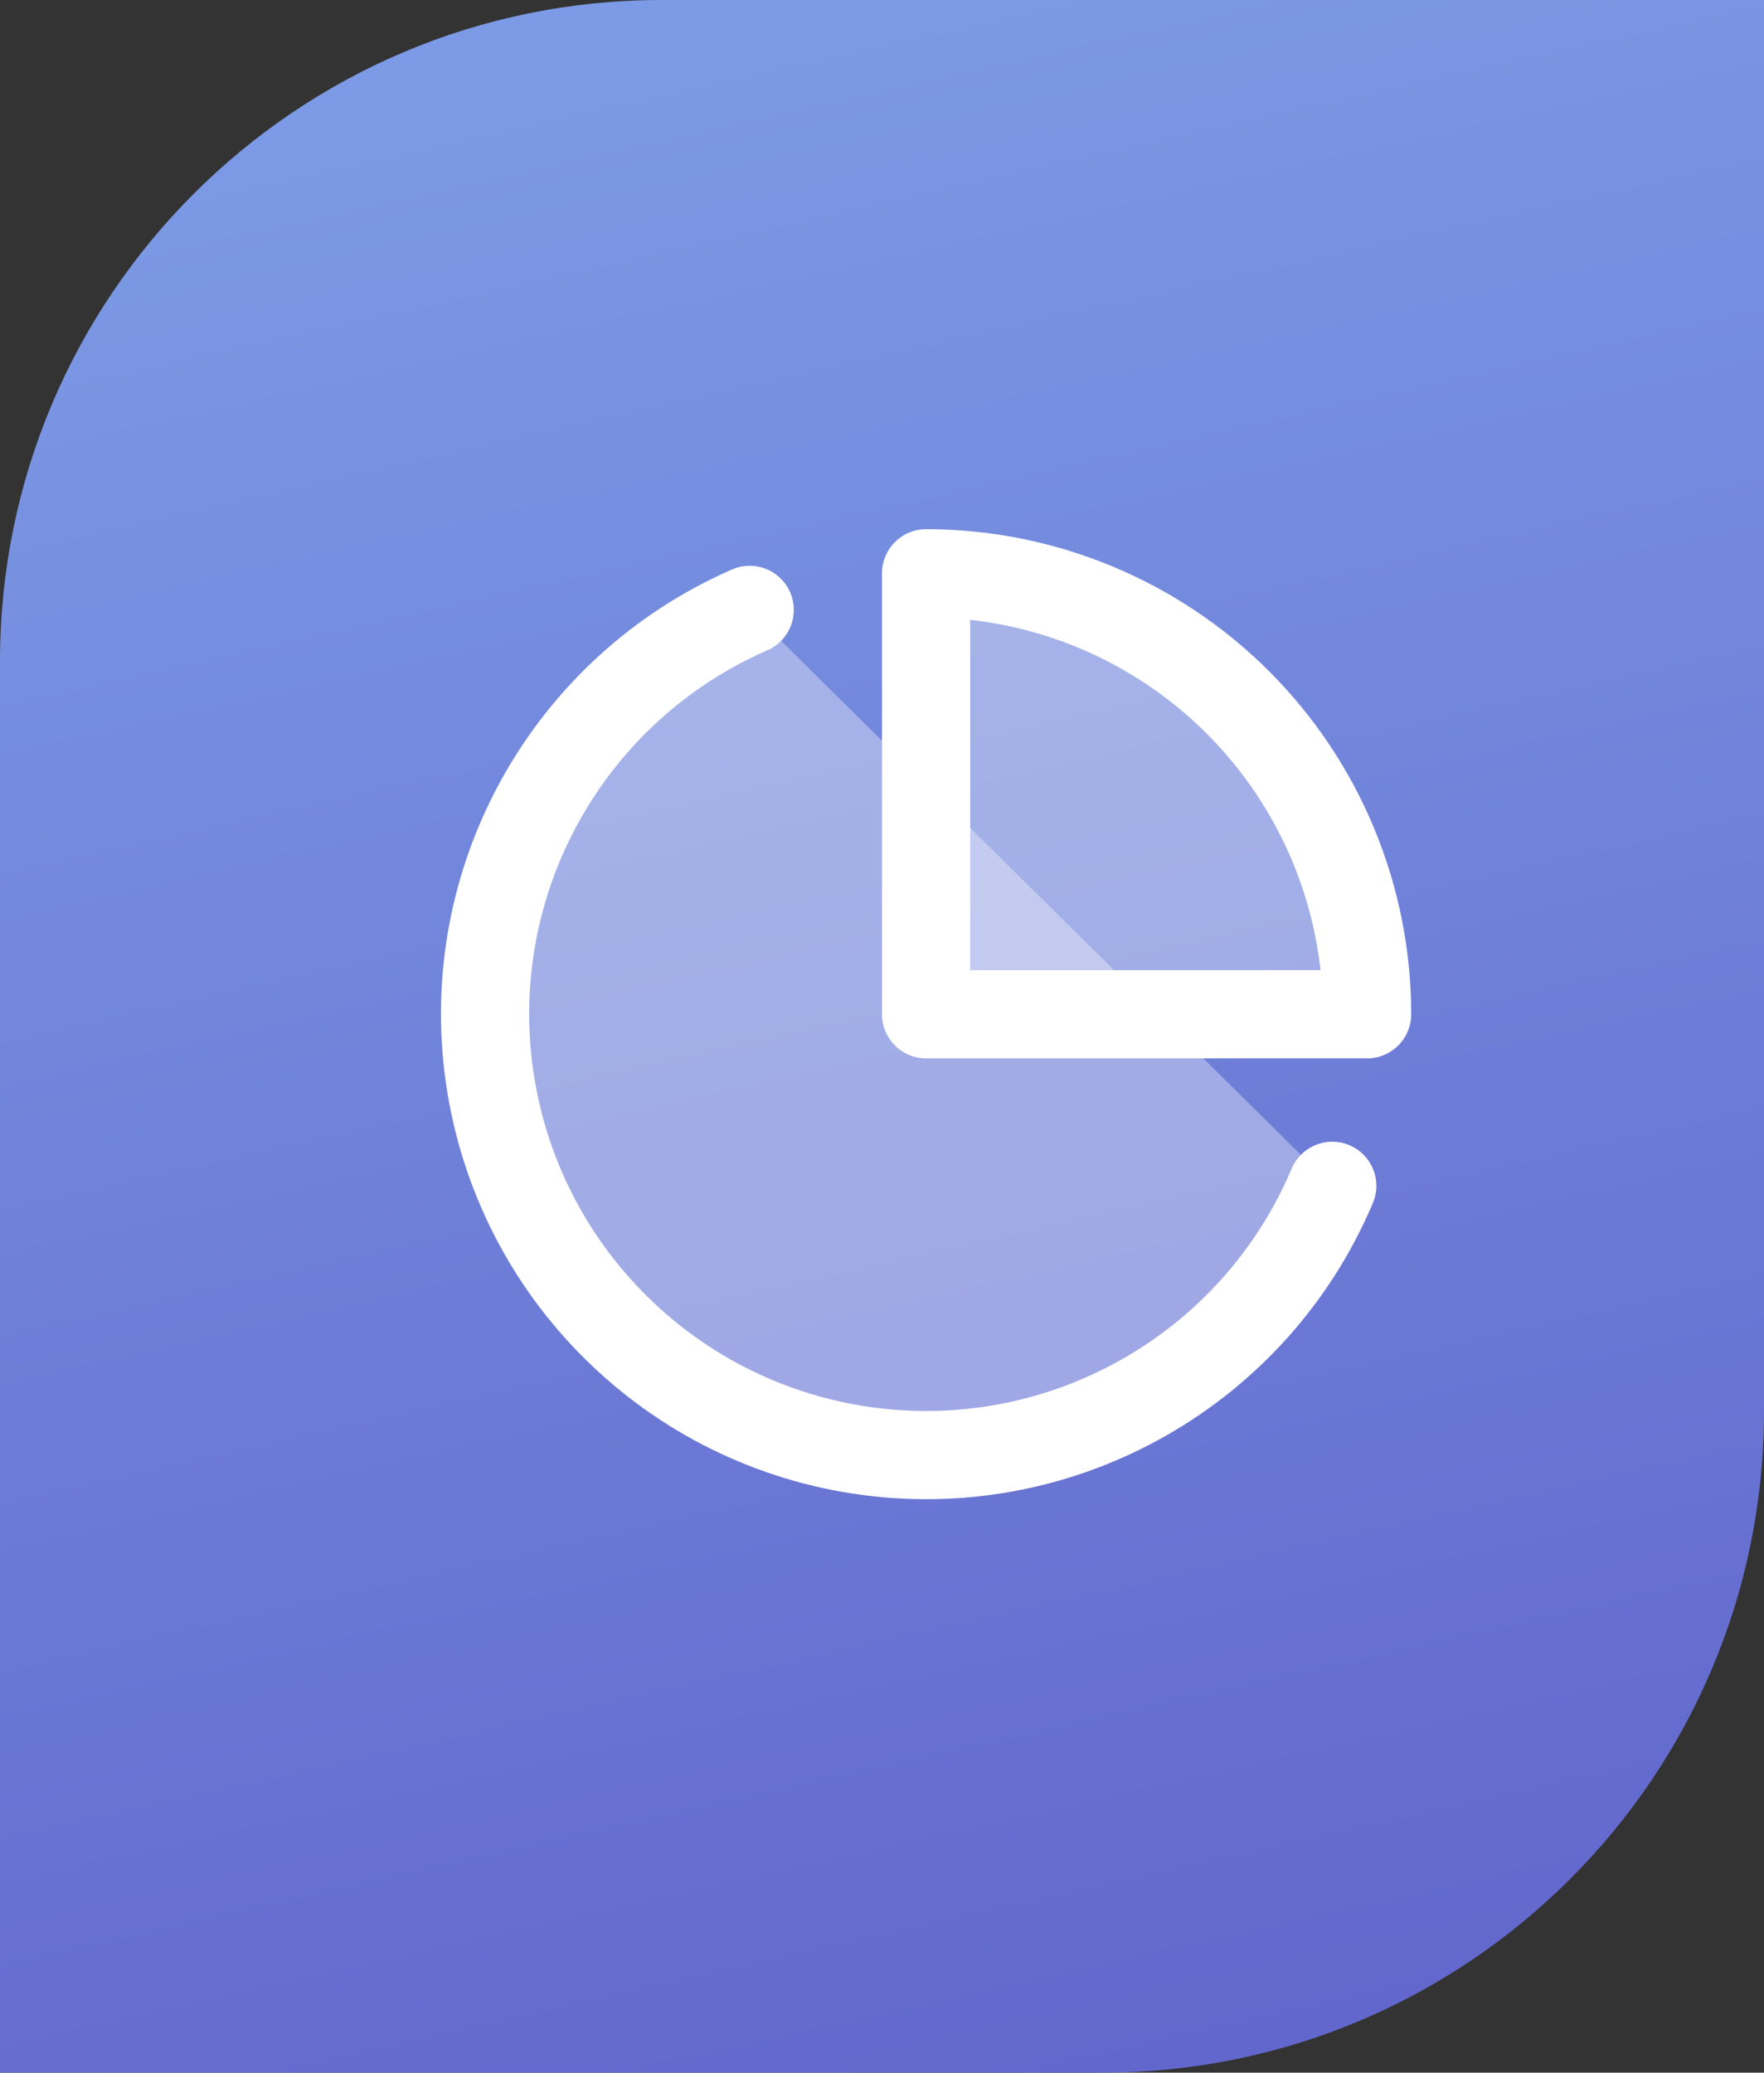 <?xml version="1.0" encoding="UTF-8"?>
<svg width="40px" height="47px" viewBox="0 0 40 47" version="1.1" xmlns="http://www.w3.org/2000/svg" xmlns:xlink="http://www.w3.org/1999/xlink">
    <rect x="0" y="0" width="40" height="47" fill="#333333" stroke="none"/>
    <!-- Generator: Sketch 61.2 (89653) - https://sketch.com -->
    <title>Artboard</title>
    <desc>Created with Sketch.</desc>
    <defs>
        <linearGradient x1="50%" y1="0%" x2="75.321%" y2="132.909%" id="linearGradient-1">
            <stop stop-color="#7C9AE5" offset="0%"></stop>
            <stop stop-color="#5955C4" offset="100%"></stop>
        </linearGradient>
    </defs>
    <g id="Artboard" stroke="none" stroke-width="1" fill="none" fill-rule="evenodd">
        <g id="pie-chart">
            <path d="M15,0 L40,0 L40,0 L40,32 C40,40.284 33.284,47 25,47 L0,47 L0,47 L0,15 C-1.01453063e-15,6.716 6.716,1.52179594e-15 15,0 Z" id="Rectangle" fill="url(#linearGradient-1)"></path>
            <path d="M30.21,26.89 C28.46,31.029 24.164,33.492 19.708,32.912 C15.252,32.331 11.73,28.849 11.099,24.4 C10.467,19.951 12.881,15.627 17,13.83" id="Path" stroke="#FFFFFF" stroke-width="2" fill-opacity="0.35" fill="#FFFFFF" stroke-linecap="round" stroke-linejoin="round"></path>
            <path d="M31,23 C31,20.348 29.946,17.804 28.071,15.929 C26.196,14.054 23.652,13 21,13 L21,23 L31,23 Z" id="Path" stroke="#FFFFFF" stroke-width="2" fill-opacity="0.35" fill="#FFFFFF" stroke-linecap="round" stroke-linejoin="round"></path>
        </g>
    </g>
</svg>